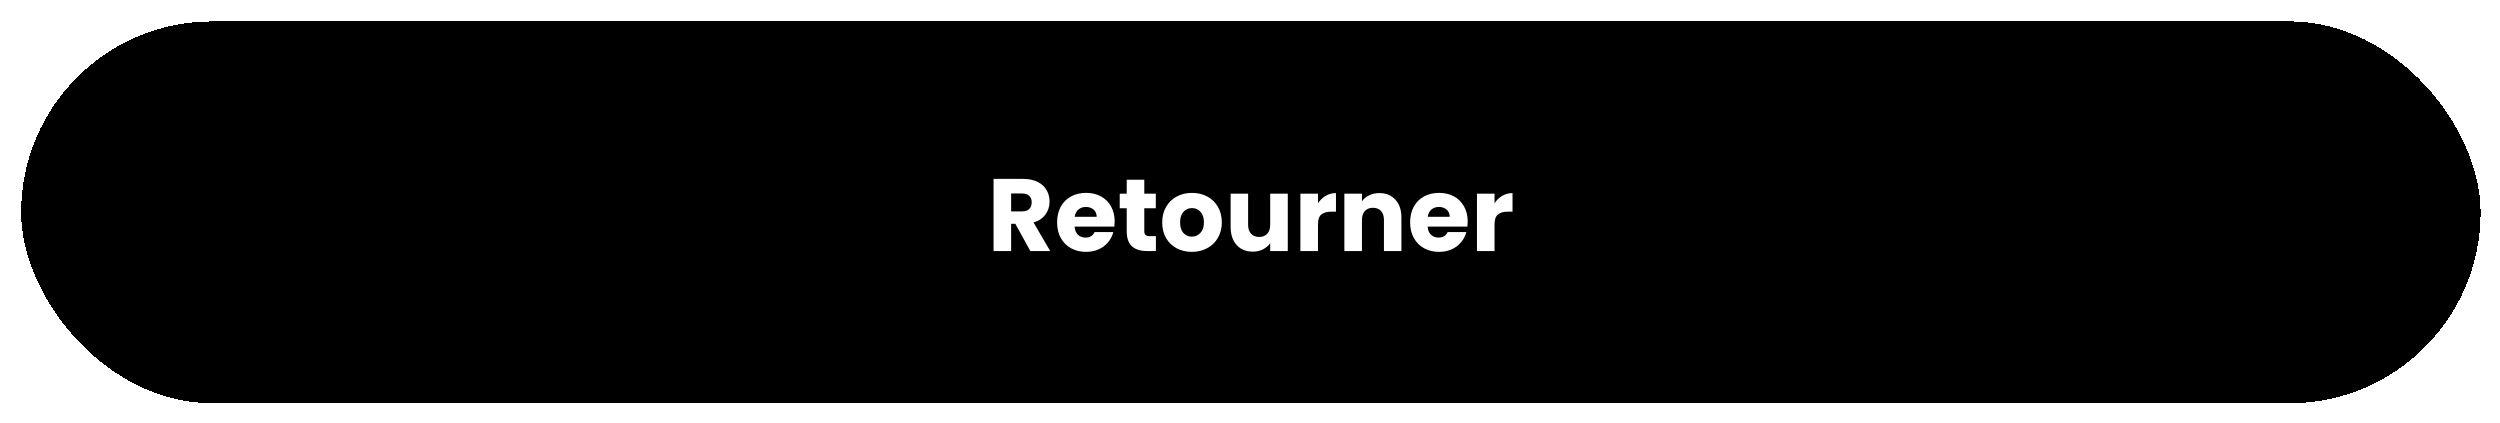 <svg width="355" height="60" viewBox="0 0 355 60" fill="none" xmlns="http://www.w3.org/2000/svg">
<g filter="url(#filter0_d_132_617)">
<rect x="3" y="2" width="349.247" height="54.212" rx="27.106" fill="black" shape-rendering="crispEdges"/>
<path d="M146.31 34.606L144.179 30.738H143.581V34.606H141.085V24.36H145.274C146.081 24.36 146.767 24.501 147.332 24.783C147.906 25.065 148.334 25.454 148.616 25.951C148.898 26.437 149.039 26.982 149.039 27.585C149.039 28.266 148.845 28.875 148.456 29.41C148.076 29.945 147.512 30.324 146.763 30.548L149.127 34.606H146.31ZM143.581 28.972H145.128C145.585 28.972 145.926 28.86 146.15 28.636C146.383 28.412 146.5 28.096 146.5 27.688C146.5 27.298 146.383 26.992 146.15 26.768C145.926 26.544 145.585 26.432 145.128 26.432H143.581V28.972ZM158.283 30.402C158.283 30.636 158.269 30.879 158.24 31.132H152.591C152.63 31.638 152.791 32.027 153.073 32.3C153.365 32.562 153.72 32.694 154.138 32.694C154.761 32.694 155.194 32.431 155.437 31.906H158.094C157.957 32.441 157.709 32.922 157.349 33.35C156.999 33.779 156.556 34.114 156.021 34.358C155.486 34.601 154.888 34.722 154.226 34.722C153.428 34.722 152.718 34.552 152.095 34.212C151.472 33.871 150.986 33.385 150.635 32.752C150.285 32.12 150.11 31.38 150.11 30.534C150.11 29.687 150.28 28.948 150.621 28.315C150.971 27.683 151.458 27.196 152.08 26.856C152.703 26.515 153.418 26.345 154.226 26.345C155.014 26.345 155.715 26.51 156.328 26.841C156.941 27.172 157.417 27.644 157.758 28.257C158.108 28.87 158.283 29.585 158.283 30.402ZM155.729 29.745C155.729 29.317 155.583 28.977 155.291 28.724C154.999 28.471 154.635 28.344 154.197 28.344C153.778 28.344 153.423 28.466 153.131 28.709C152.849 28.952 152.674 29.298 152.606 29.745H155.729ZM164.139 32.489V34.606H162.869C161.964 34.606 161.259 34.387 160.753 33.949C160.247 33.501 159.994 32.776 159.994 31.774V28.534H159.002V26.462H159.994V24.477H162.49V26.462H164.125V28.534H162.49V31.803C162.49 32.047 162.548 32.222 162.665 32.329C162.782 32.436 162.976 32.489 163.249 32.489H164.139ZM169.237 34.722C168.439 34.722 167.719 34.552 167.077 34.212C166.444 33.871 165.943 33.385 165.573 32.752C165.213 32.12 165.033 31.38 165.033 30.534C165.033 29.697 165.218 28.962 165.588 28.33C165.958 27.688 166.464 27.196 167.106 26.856C167.748 26.515 168.468 26.345 169.266 26.345C170.064 26.345 170.784 26.515 171.426 26.856C172.068 27.196 172.574 27.688 172.944 28.33C173.314 28.962 173.499 29.697 173.499 30.534C173.499 31.37 173.309 32.11 172.929 32.752C172.56 33.385 172.049 33.871 171.397 34.212C170.755 34.552 170.035 34.722 169.237 34.722ZM169.237 32.562C169.713 32.562 170.117 32.387 170.448 32.037C170.789 31.687 170.959 31.186 170.959 30.534C170.959 29.882 170.794 29.381 170.463 29.03C170.142 28.68 169.743 28.505 169.266 28.505C168.779 28.505 168.376 28.68 168.054 29.03C167.733 29.371 167.573 29.872 167.573 30.534C167.573 31.186 167.728 31.687 168.04 32.037C168.361 32.387 168.76 32.562 169.237 32.562ZM182.865 26.462V34.606H180.369V33.496C180.116 33.856 179.77 34.148 179.333 34.372C178.904 34.586 178.428 34.693 177.902 34.693C177.279 34.693 176.73 34.557 176.253 34.285C175.776 34.002 175.406 33.599 175.144 33.073C174.881 32.548 174.75 31.93 174.75 31.22V26.462H177.231V30.884C177.231 31.429 177.372 31.852 177.654 32.154C177.936 32.455 178.316 32.606 178.793 32.606C179.279 32.606 179.663 32.455 179.946 32.154C180.228 31.852 180.369 31.429 180.369 30.884V26.462H182.865ZM187.153 27.819C187.445 27.371 187.81 27.021 188.248 26.768C188.686 26.505 189.172 26.374 189.707 26.374V29.016H189.021C188.399 29.016 187.932 29.152 187.62 29.424C187.309 29.687 187.153 30.154 187.153 30.826V34.606H184.657V26.462H187.153V27.819ZM195.863 26.374C196.816 26.374 197.575 26.685 198.14 27.308C198.714 27.921 199.001 28.768 199.001 29.848V34.606H196.52V30.183C196.52 29.638 196.378 29.215 196.096 28.913C195.814 28.612 195.435 28.461 194.958 28.461C194.481 28.461 194.102 28.612 193.819 28.913C193.537 29.215 193.396 29.638 193.396 30.183V34.606H190.9V26.462H193.396V27.541C193.649 27.181 193.99 26.899 194.418 26.695C194.846 26.481 195.328 26.374 195.863 26.374ZM208.412 30.402C208.412 30.636 208.398 30.879 208.369 31.132H202.72C202.759 31.638 202.92 32.027 203.202 32.3C203.494 32.562 203.849 32.694 204.267 32.694C204.89 32.694 205.323 32.431 205.566 31.906H208.223C208.086 32.441 207.838 32.922 207.478 33.35C207.128 33.779 206.685 34.114 206.15 34.358C205.615 34.601 205.016 34.722 204.355 34.722C203.557 34.722 202.847 34.552 202.224 34.212C201.601 33.871 201.115 33.385 200.764 32.752C200.414 32.12 200.239 31.38 200.239 30.534C200.239 29.687 200.409 28.948 200.75 28.315C201.1 27.683 201.587 27.196 202.209 26.856C202.832 26.515 203.547 26.345 204.355 26.345C205.143 26.345 205.844 26.51 206.457 26.841C207.07 27.172 207.546 27.644 207.887 28.257C208.237 28.87 208.412 29.585 208.412 30.402ZM205.858 29.745C205.858 29.317 205.712 28.977 205.42 28.724C205.128 28.471 204.763 28.344 204.326 28.344C203.907 28.344 203.552 28.466 203.26 28.709C202.978 28.952 202.803 29.298 202.735 29.745H205.858ZM212.225 27.819C212.517 27.371 212.882 27.021 213.319 26.768C213.757 26.505 214.244 26.374 214.779 26.374V29.016H214.093C213.47 29.016 213.003 29.152 212.692 29.424C212.38 29.687 212.225 30.154 212.225 30.826V34.606H209.729V26.462H212.225V27.819Z" fill="white"/>
</g>
<defs>
<filter id="filter0_d_132_617" x="0.915" y="0.957" width="353.417" height="58.382" filterUnits="userSpaceOnUse" color-interpolation-filters="sRGB">
<feFlood flood-opacity="0" result="BackgroundImageFix"/>
<feColorMatrix in="SourceAlpha" type="matrix" values="0 0 0 0 0 0 0 0 0 0 0 0 0 0 0 0 0 0 127 0" result="hardAlpha"/>
<feOffset dy="1.043"/>
<feGaussianBlur stdDeviation="1.043"/>
<feComposite in2="hardAlpha" operator="out"/>
<feColorMatrix type="matrix" values="0 0 0 0 0 0 0 0 0 0 0 0 0 0 0 0 0 0 0.2 0"/>
<feBlend mode="normal" in2="BackgroundImageFix" result="effect1_dropShadow_132_617"/>
<feBlend mode="normal" in="SourceGraphic" in2="effect1_dropShadow_132_617" result="shape"/>
</filter>
</defs>
</svg>
